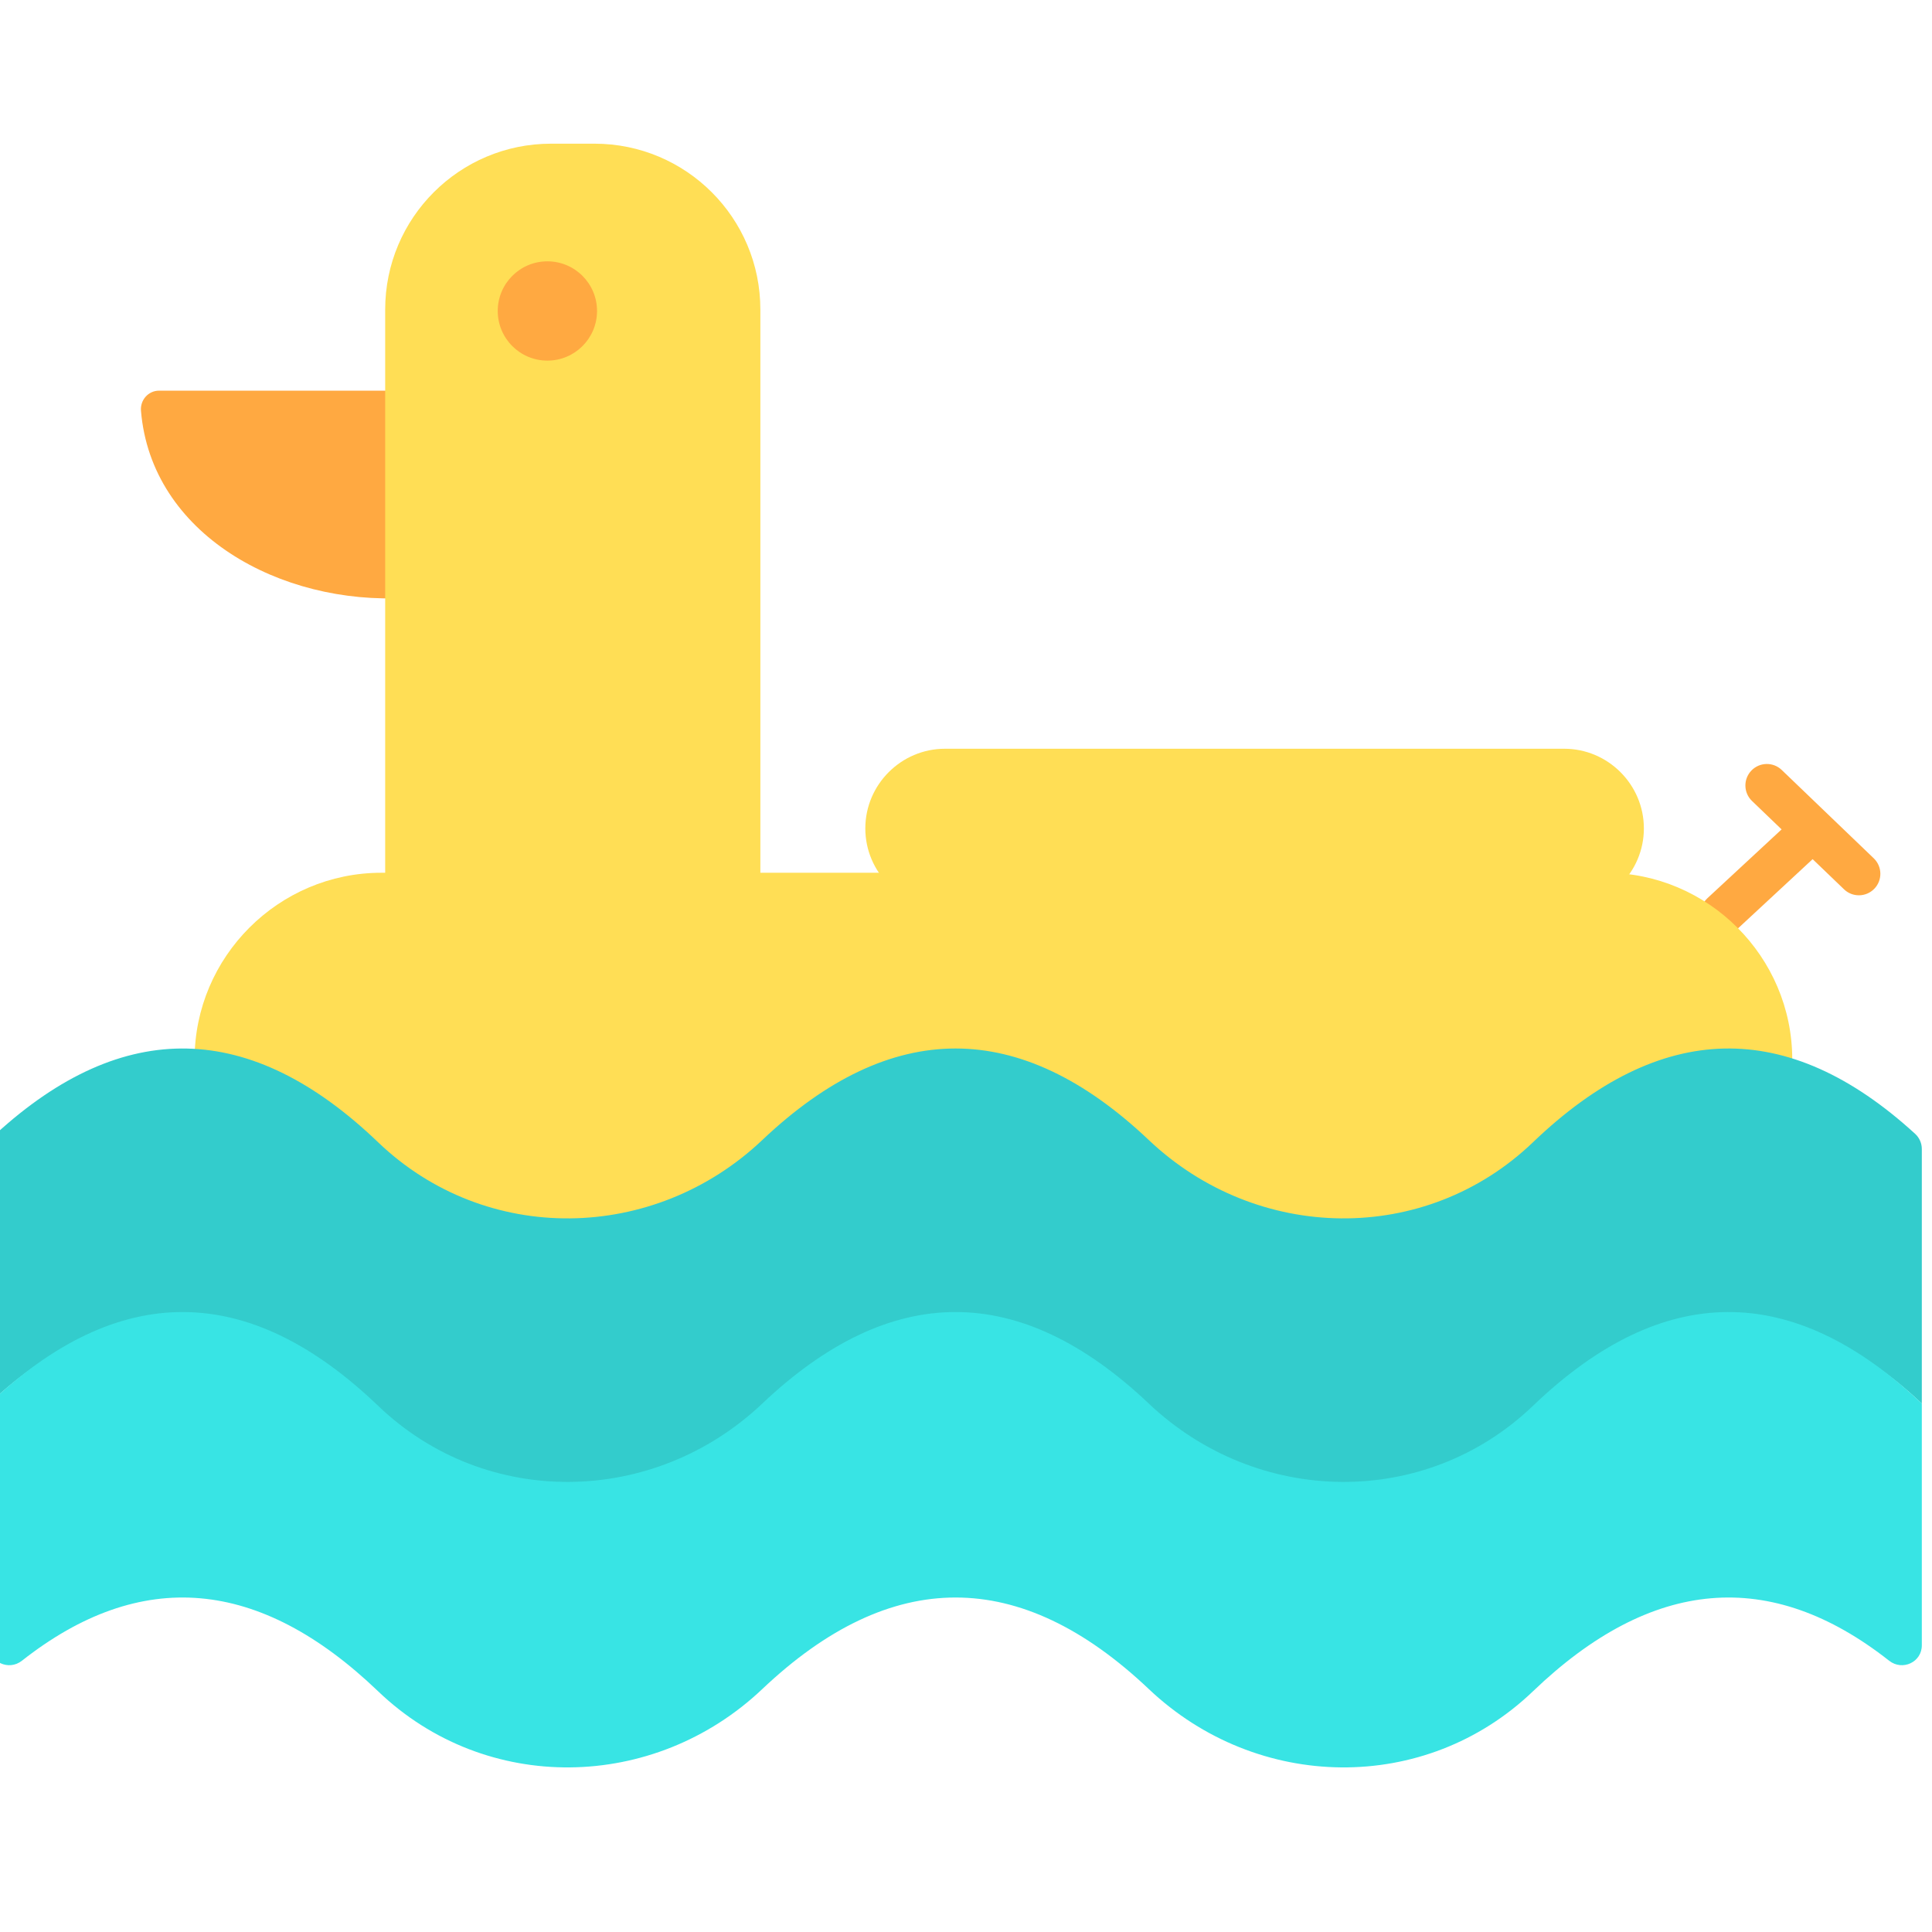 <?xml version="1.0" encoding="UTF-8" standalone="no" ?>
<!DOCTYPE svg PUBLIC "-//W3C//DTD SVG 1.1//EN" "http://www.w3.org/Graphics/SVG/1.1/DTD/svg11.dtd">
<svg xmlns="http://www.w3.org/2000/svg" xmlns:xlink="http://www.w3.org/1999/xlink" version="1.1" width="350" height="350" viewBox="0 0 350 350" xml:space="preserve">
<desc>Created with Fabric.js 1.7.22</desc>
<defs>
</defs>
<g id="icon" style="stroke: none; stroke-width: 1; stroke-dasharray: none; stroke-linecap: butt; stroke-linejoin: miter; stroke-miterlimit: 10; fill: none; fill-rule: nonzero; opacity: 1;" transform="translate(-1.944 -1.944) scale(3.89 3.89)" >
	<path d="M 19.438 28.342 c -5.888 0.354 -11.902 -2.976 -12.373 -8.714 c -0.041 -0.499 0.342 -0.935 0.843 -0.935 l 11.531 0 V 28.342 z" style="stroke: none; stroke-width: 1; stroke-dasharray: none; stroke-linecap: butt; stroke-linejoin: miter; stroke-miterlimit: 10; fill: rgb(255,169,65); fill-rule: nonzero; opacity: 1;" transform=" matrix(1 0 0 1 0 0) " stroke-linecap="round" />
	<path d="M 87.762 40.472 l -4.286 -4.114 c -0.397 -0.383 -1.032 -0.37 -1.414 0.029 s -0.369 1.031 0.029 1.414 l 1.379 1.324 l -3.453 3.203 c -0.405 0.375 -0.429 1.008 -0.054 1.413 c 0.197 0.212 0.465 0.32 0.733 0.32 c 0.243 0 0.487 -0.088 0.68 -0.267 l 3.539 -3.283 l 1.462 1.404 c 0.193 0.187 0.443 0.279 0.692 0.279 c 0.263 0 0.525 -0.103 0.722 -0.308 C 88.173 41.487 88.16 40.855 87.762 40.472 z" style="stroke: none; stroke-width: 1; stroke-dasharray: none; stroke-linecap: butt; stroke-linejoin: miter; stroke-miterlimit: 10; fill: rgb(255,169,65); fill-rule: nonzero; opacity: 1;" transform=" matrix(1 0 0 1 0 0) " stroke-linecap="round" />
	<path d="M 9.562 50.484 V 49.84 c 0 -4.783 3.913 -8.695 8.696 -8.695 H 75.27 c 4.783 0 8.696 3.913 8.696 8.695 v 1.138 v 9.855 H 9.562 V 50.484 z" style="stroke: none; stroke-width: 1; stroke-dasharray: none; stroke-linecap: butt; stroke-linejoin: miter; stroke-miterlimit: 10; fill: rgb(255,222,85); fill-rule: nonzero; opacity: 1;" transform=" matrix(1 0 0 1 0 0) " stroke-linecap="round" />
	<path d="M 28.185 7.191 h -2.022 c -4.266 0 -7.725 3.458 -7.725 7.725 v 26.278 H 35.91 V 14.915 C 35.91 10.649 32.451 7.191 28.185 7.191 z" style="stroke: none; stroke-width: 1; stroke-dasharray: none; stroke-linecap: butt; stroke-linejoin: miter; stroke-miterlimit: 10; fill: rgb(255,222,85); fill-rule: nonzero; opacity: 1;" transform=" matrix(1 0 0 1 0 0) " stroke-linecap="round" />
	<circle cx="25.992" cy="14.982" r="2.312" style="stroke: none; stroke-width: 1; stroke-dasharray: none; stroke-linecap: butt; stroke-linejoin: miter; stroke-miterlimit: 10; fill: rgb(255,169,65); fill-rule: nonzero; opacity: 1;" transform="  matrix(1 0 0 1 0 0) "/>
	<path d="M 73.345 35.369 H 44.509 c -2.041 0 -3.711 1.67 -3.711 3.711 v 0 c 0 2.041 1.67 3.711 3.711 3.711 h 28.836 c 2.041 0 3.711 -1.67 3.711 -3.711 v 0 C 77.056 37.038 75.386 35.369 73.345 35.369 z" style="stroke: none; stroke-width: 1; stroke-dasharray: none; stroke-linecap: butt; stroke-linejoin: miter; stroke-miterlimit: 10; fill: rgb(255,222,85); fill-rule: nonzero; opacity: 1;" transform=" matrix(1 0 0 1 0 0) " stroke-linecap="round" />
	<path d="M 0.308 53.306 c 5.934 -5.429 11.868 -5.299 17.801 0.39 c 5.017 4.81 12.846 4.676 17.891 -0.104 c 6 -5.684 12 -5.684 18 0 c 5.045 4.78 12.874 4.914 17.891 0.104 c 5.934 -5.69 11.868 -5.82 17.801 -0.39 C 89.887 53.484 90 53.743 90 54.007 v 11.858 c -6 -5.684 -11.999 -4.662 -17.999 1.021 c -5.07 4.802 -12.916 4.83 -17.98 0.022 c -6.014 -5.711 -12.029 -5.711 -18.043 0 c -5.064 4.809 -12.91 4.78 -17.98 -0.022 C 11.999 61.204 6 60.182 0 65.865 V 54.007 C 0 53.743 0.113 53.484 0.308 53.306 z" style="stroke: none; stroke-width: 1; stroke-dasharray: none; stroke-linecap: butt; stroke-linejoin: miter; stroke-miterlimit: 10; fill: rgb(51,204,204); fill-rule: nonzero; opacity: 1;" transform=" matrix(1 0 0 1 0 0) " stroke-linecap="round" />
	<path d="M 90 65.865 c -6.036 -5.719 -12.073 -5.684 -18.109 0.104 c -5.017 4.81 -12.846 4.676 -17.891 -0.104 c -6 -5.684 -12 -5.684 -18 0 c -5.045 4.78 -12.874 4.914 -17.891 0.104 C 12.073 60.181 6.036 60.147 0 65.865 v 11.259 c 0 0.785 0.904 1.203 1.521 0.717 c 5.529 -4.353 11.059 -3.879 16.588 1.423 c 5.017 4.81 12.846 4.676 17.891 -0.104 c 6 -5.684 12 -5.684 18 0 c 5.045 4.78 12.874 4.914 17.891 0.104 c 5.529 -5.302 11.059 -5.776 16.588 -1.423 C 89.096 78.327 90 77.91 90 77.124 V 65.865 z" style="stroke: none; stroke-width: 1; stroke-dasharray: none; stroke-linecap: butt; stroke-linejoin: miter; stroke-miterlimit: 10; fill: rgb(56,228,228); fill-rule: nonzero; opacity: 1;" transform=" matrix(1 0 0 1 0 0) " stroke-linecap="round" />
</g>
</svg>